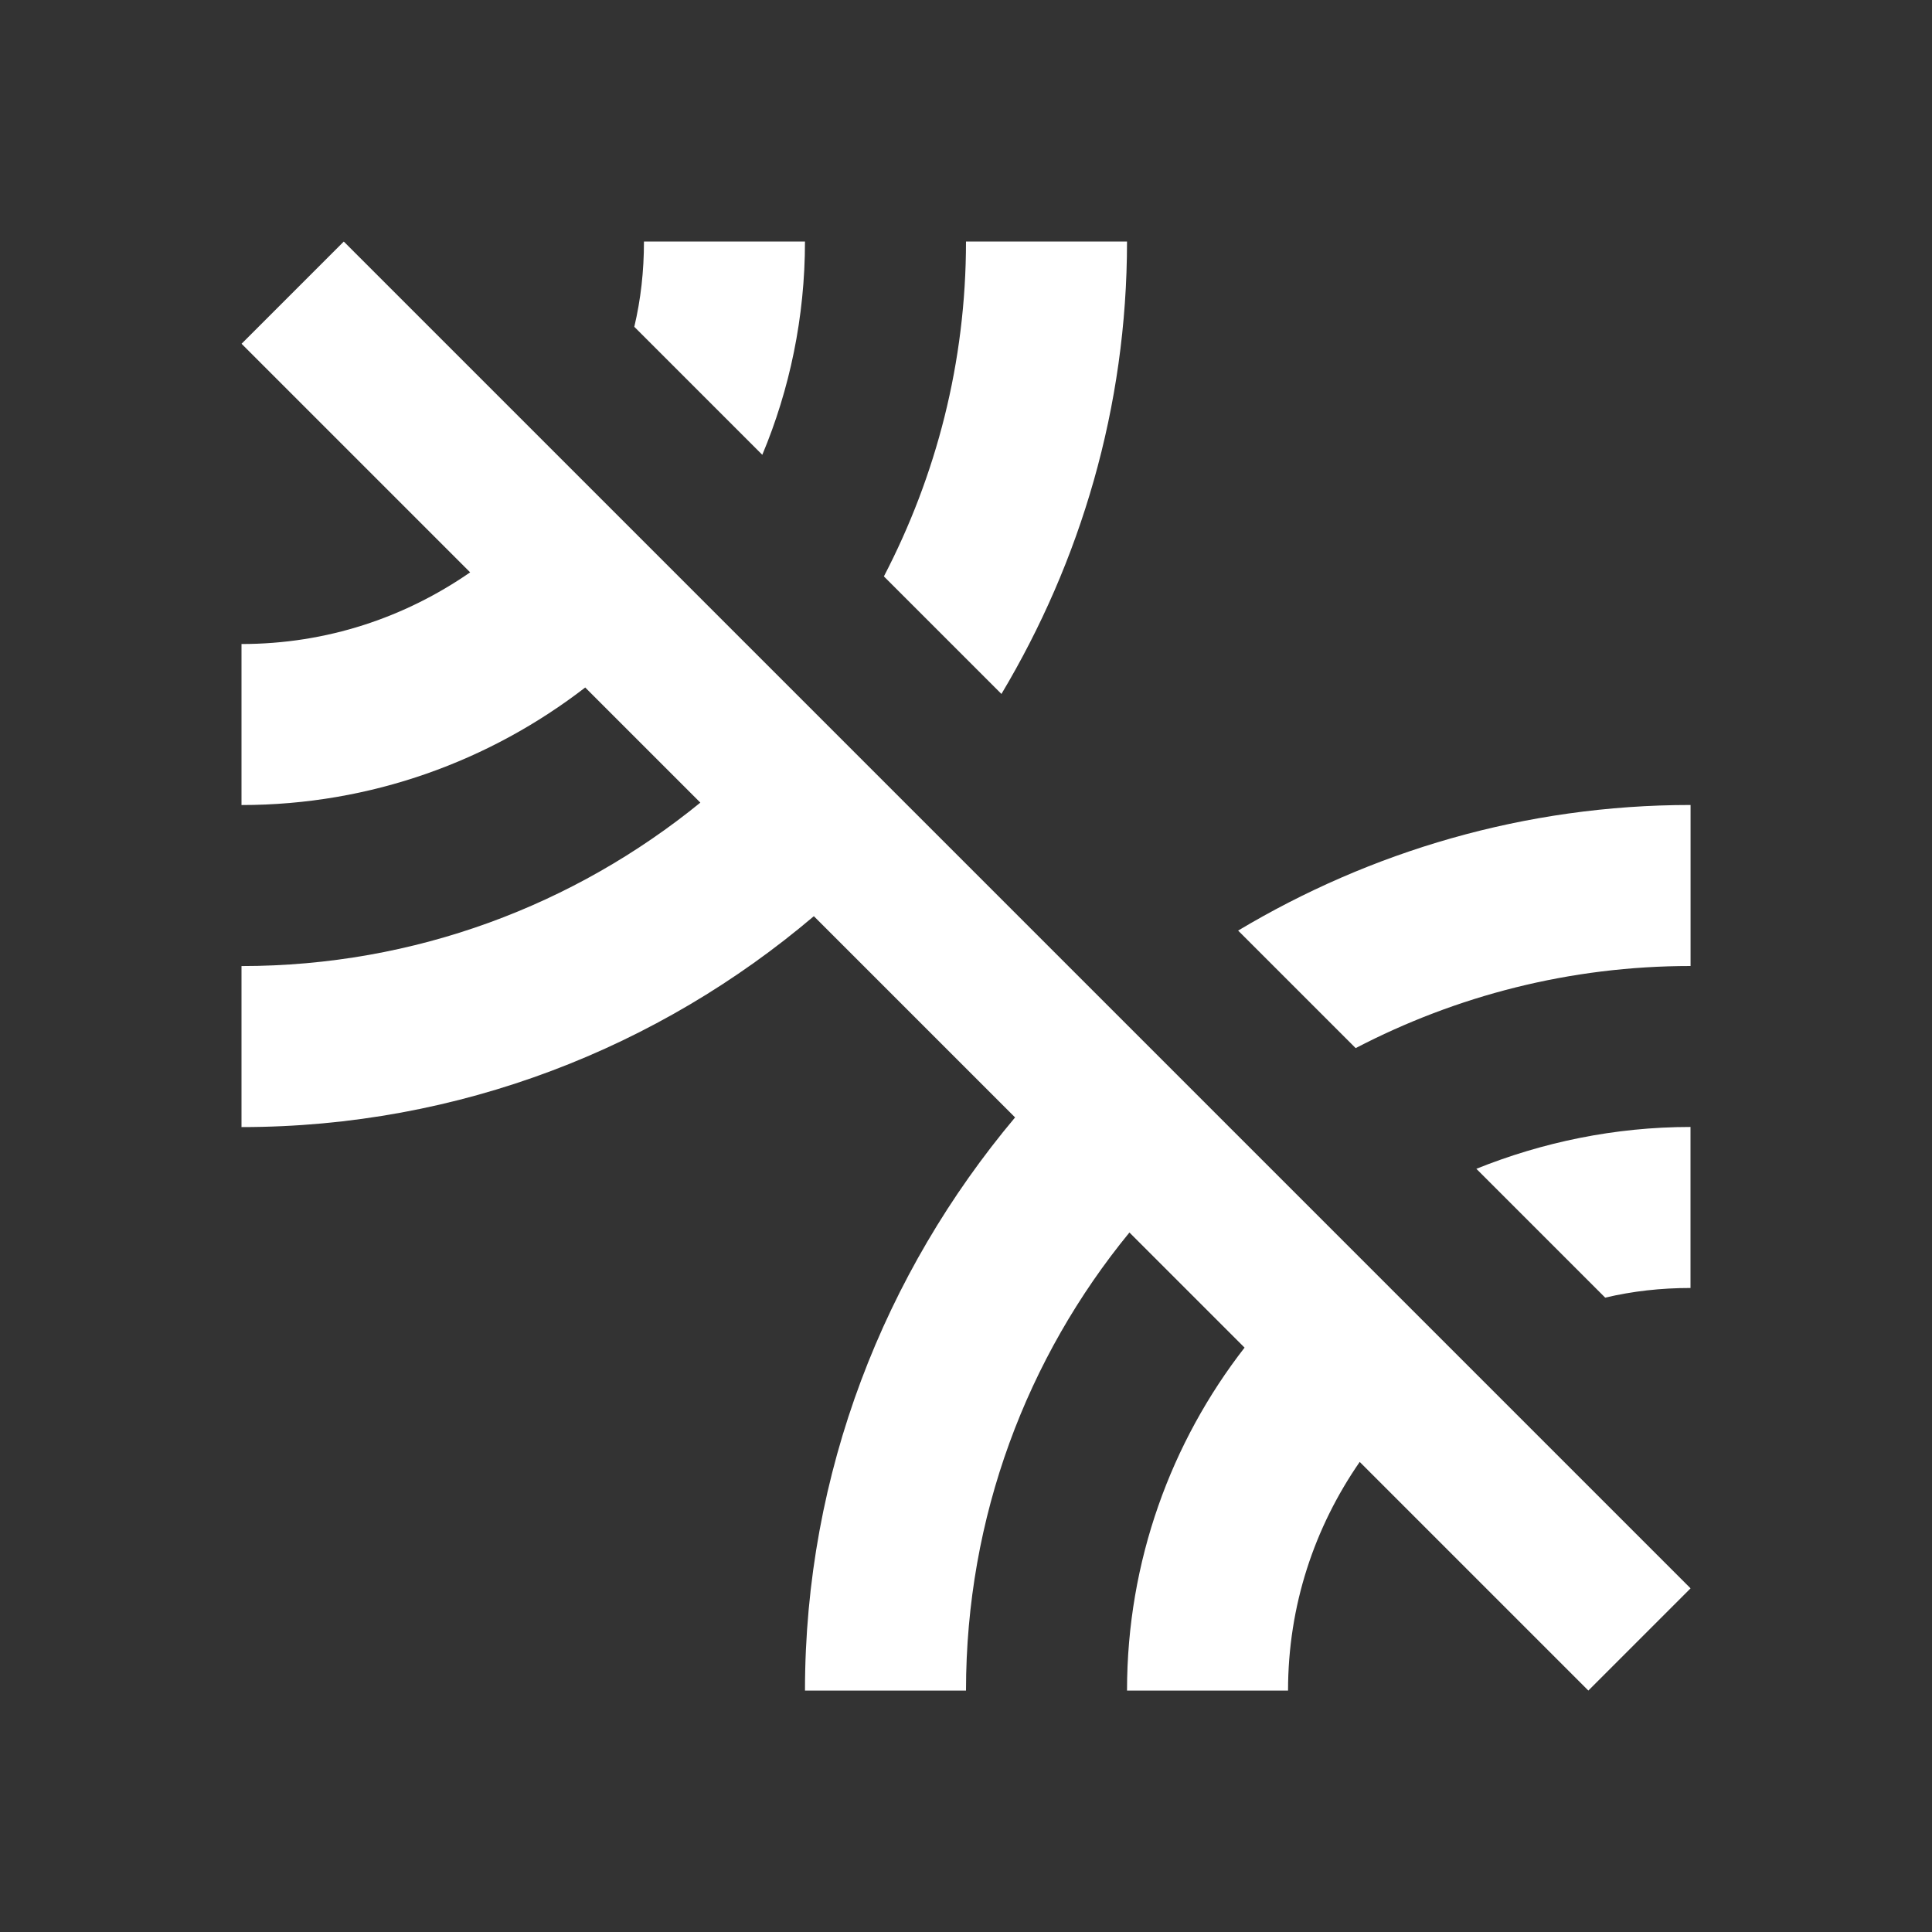<!-- Generated by IcoMoon.io -->
<svg version="1.1" xmlns="http://www.w3.org/2000/svg" width="32" height="32" viewBox="0 0 32 32">
<rect x="0" y="0" width="32" height="32" fill="#333333" stroke="none"/>
<title>mt-leak_remove</title>
<path fill="#fff" d="M13.333 4h-2.667c0 0.493-0.053 0.96-0.16 1.413l2.12 2.12c0.453-1.080 0.707-2.28 0.707-3.533v0zM4 5.693l3.787 3.787c-1.080 0.747-2.373 1.187-3.787 1.187v2.667c2.147 0 4.12-0.733 5.693-1.947l1.907 1.907c-2.080 1.693-4.72 2.707-7.6 2.707v2.667c3.613 0 6.92-1.32 9.48-3.493l3.333 3.333c-2.16 2.573-3.48 5.88-3.48 9.493h2.667c0-2.88 1.013-5.52 2.707-7.587l1.907 1.907c-1.213 1.56-1.947 3.533-1.947 5.68h2.667c0-1.413 0.44-2.707 1.187-3.787l3.787 3.787 1.693-1.693-22.307-22.307-1.693 1.693zM18.667 4h-2.667c0 2-0.493 3.88-1.36 5.547l1.947 1.947c1.307-2.187 2.080-4.747 2.080-7.493v0zM26.587 21.493c0.453-0.107 0.92-0.16 1.413-0.16v-2.667c-1.253 0-2.453 0.253-3.547 0.693l2.133 2.133zM20.507 15.413l1.947 1.947c1.667-0.867 3.547-1.36 5.547-1.36v-2.667c-2.747 0-5.307 0.773-7.493 2.080v0z"></path>
</svg>
